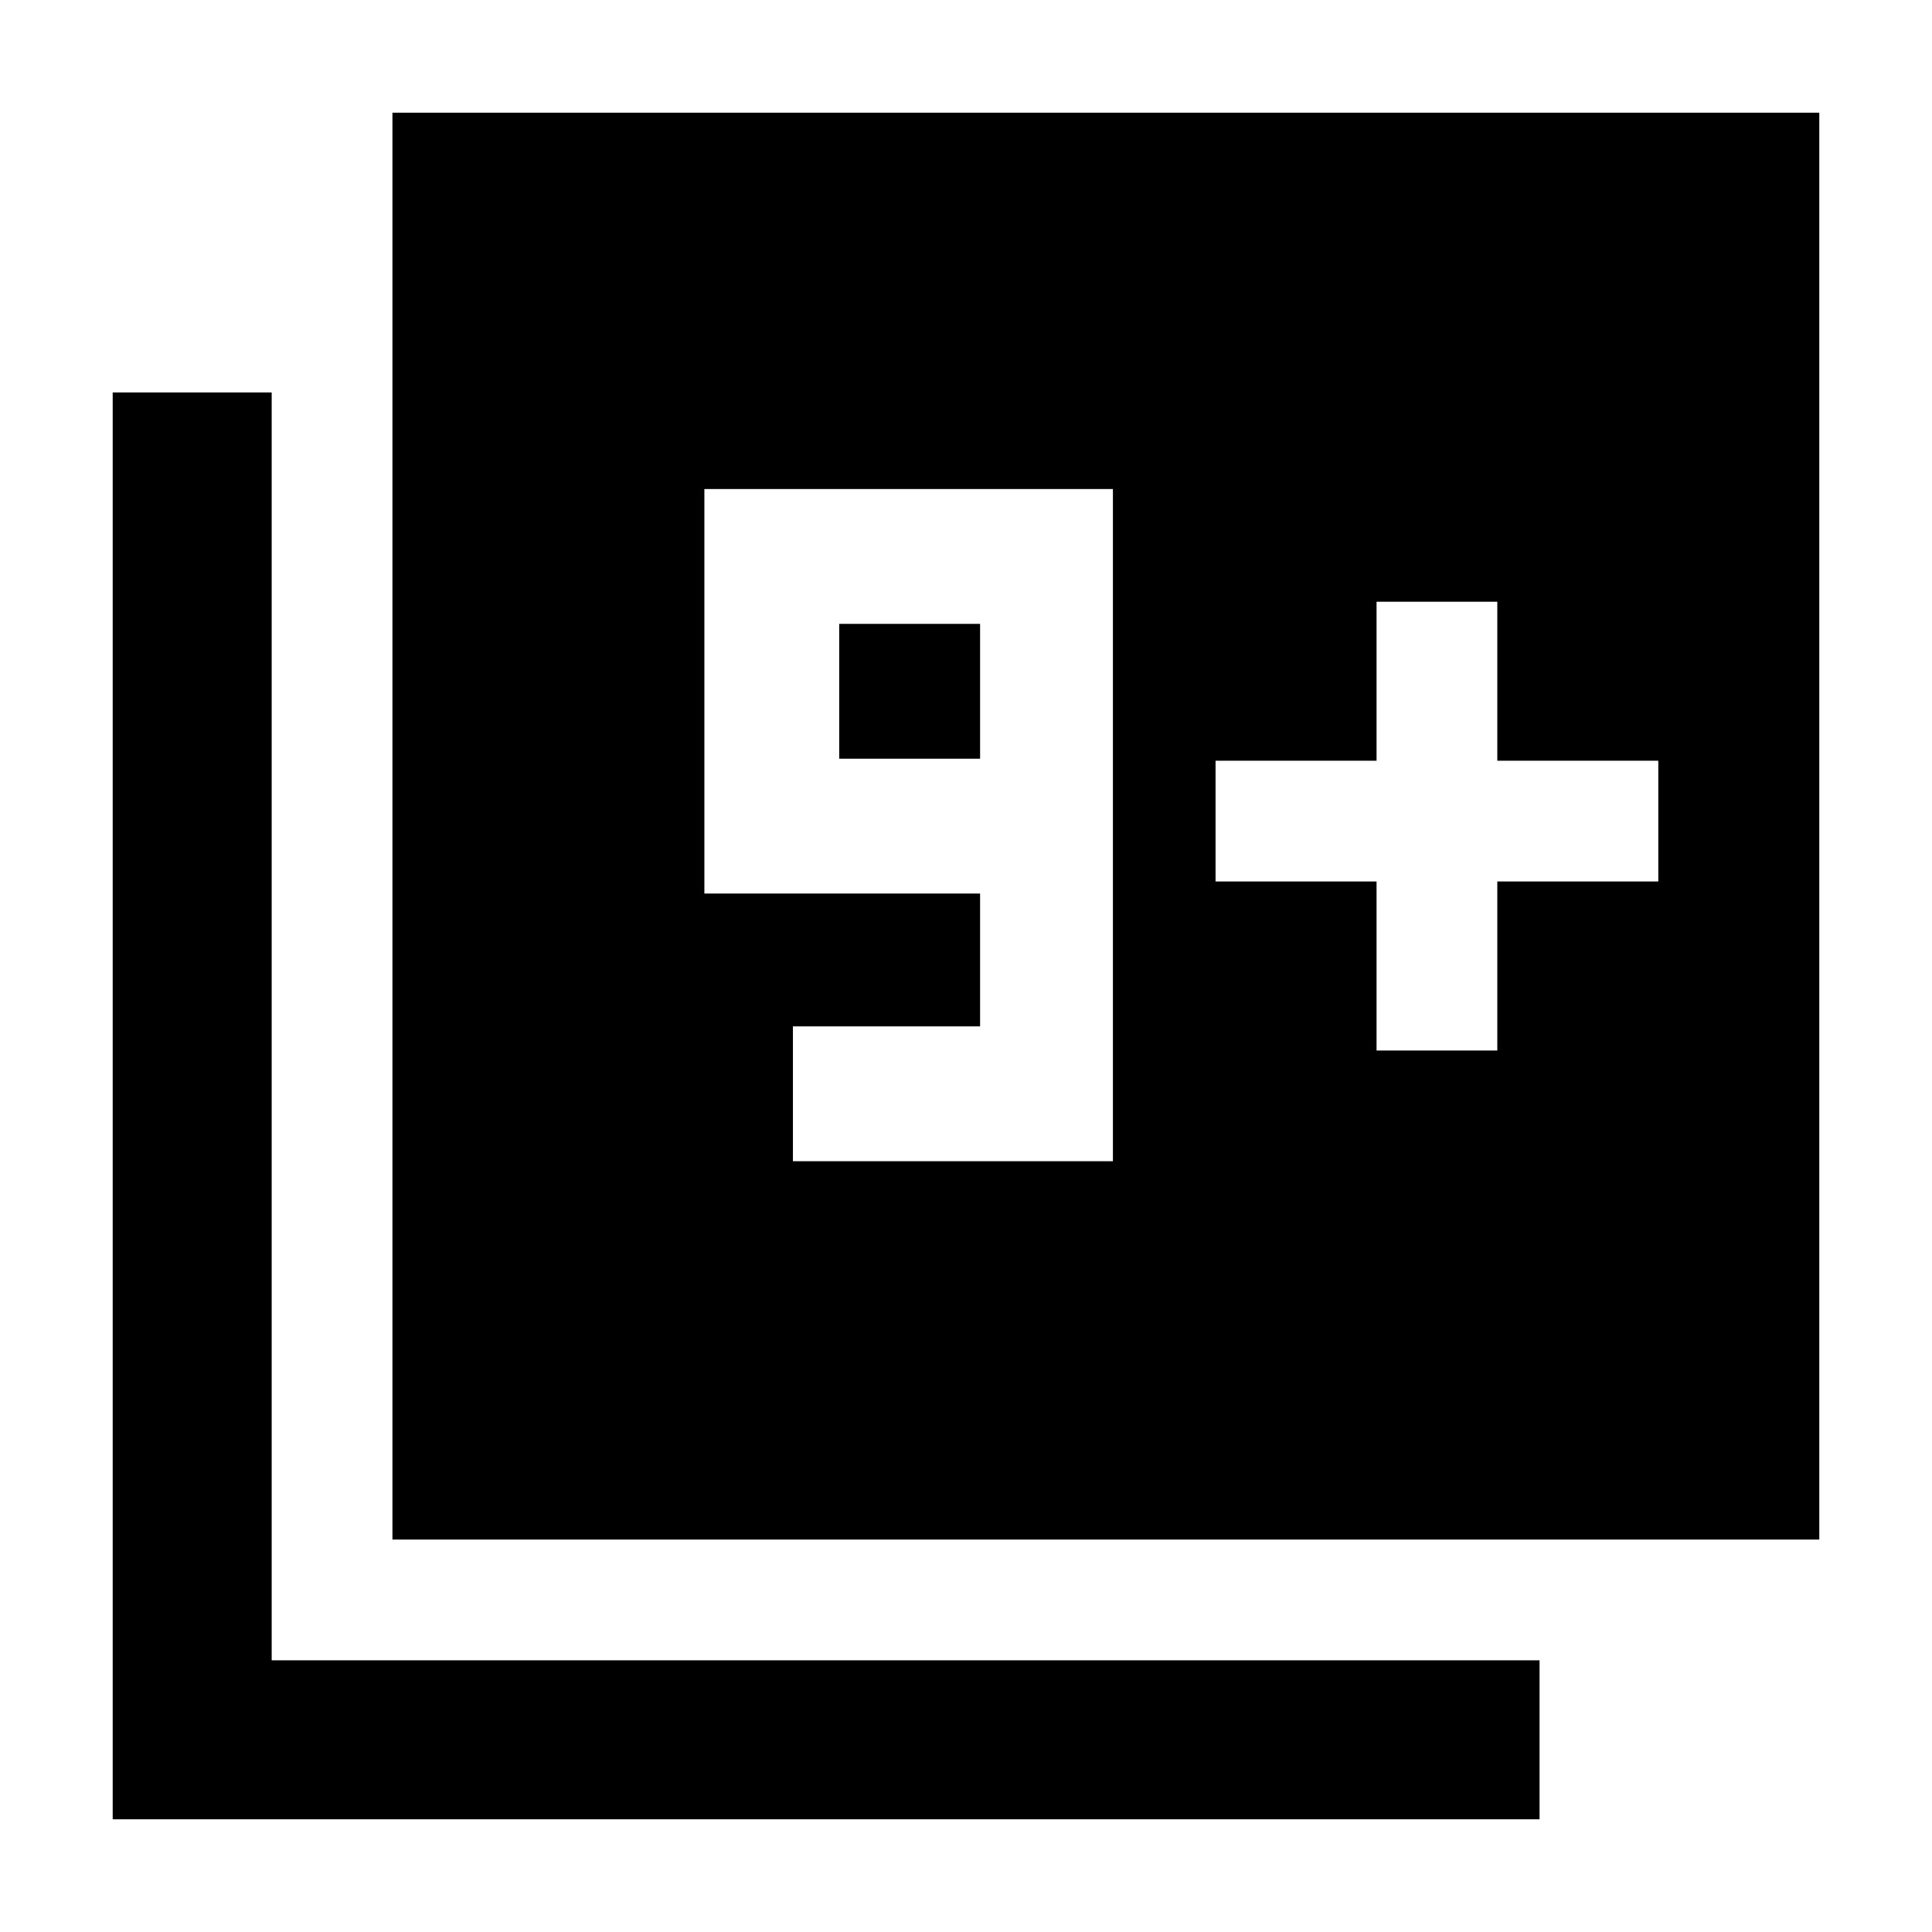 <svg xmlns="http://www.w3.org/2000/svg" height="48" width="48"><path d="M19.7 28.85H27.65V12.15H17.5V22.2H24.35V25.5H19.7ZM24.35 18.85H20.85V15.5H24.35ZM9.75 38.25V2.8H45.2V38.25ZM2.8 45.2V9.75H6.75V41.25H38.25V45.2ZM34.2 26.1H37.2V21.9H41.2V18.9H37.2V14.95H34.2V18.9H30.2V21.9H34.2Z"/></svg>